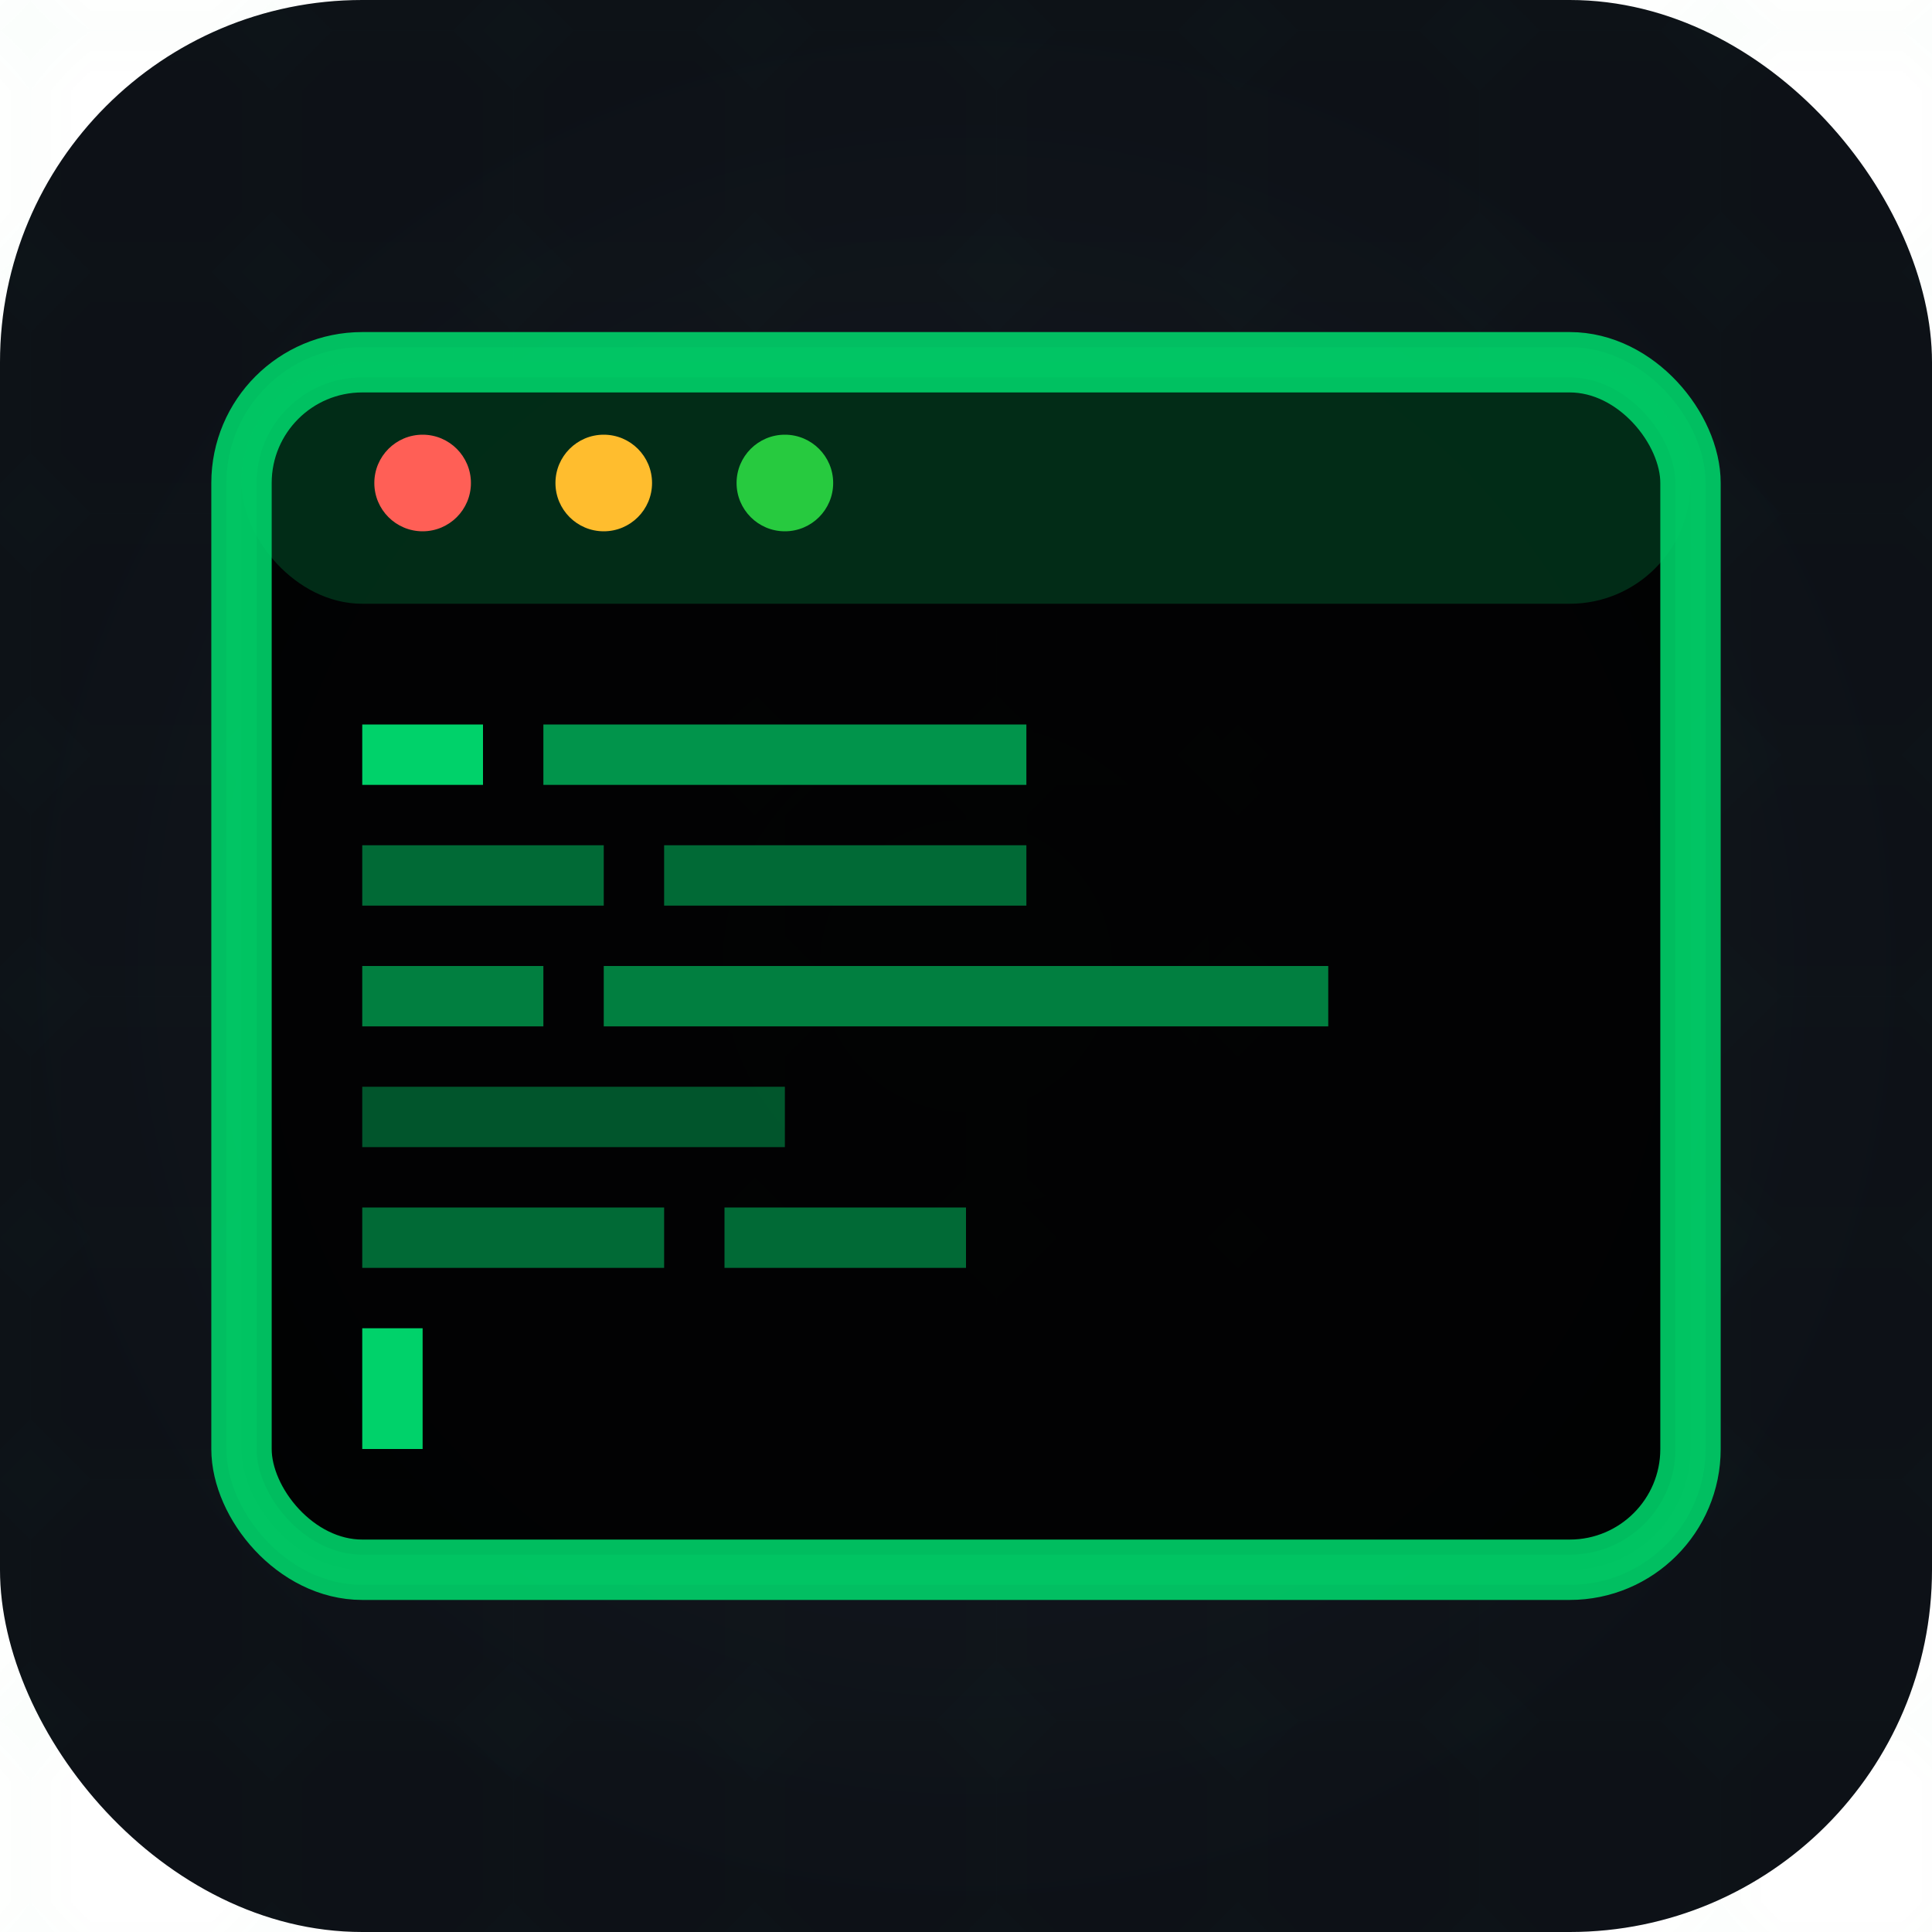 <svg width="32" height="32" viewBox="0 0 32 32" fill="none" xmlns="http://www.w3.org/2000/svg">
  <!-- Background with gradient -->
  <defs>
    <radialGradient id="bg" cx="50%" cy="50%" r="50%">
      <stop offset="0%" style="stop-color:#161b22"/>
      <stop offset="100%" style="stop-color:#0d1117"/>
    </radialGradient>
  </defs>
  
  <rect width="32" height="32" fill="url(#bg)" rx="6"/>
  
  <!-- Subtle grid pattern -->
  <defs>
    <pattern id="grid" width="4" height="4" patternUnits="userSpaceOnUse">
      <path d="M 4 0 L 0 0 0 4" fill="none" stroke="#00d26a" stroke-width="0.2" opacity="0.1"/>
    </pattern>
  </defs>
  <rect width="32" height="32" fill="url(#grid)"/>
  
  <!-- Terminal window -->
  <rect x="4" y="6" width="24" height="20" fill="#000" stroke="#00d26a" stroke-width="1" rx="2" opacity="0.9"/>
  
  <!-- Terminal header with dots -->
  <rect x="4" y="6" width="24" height="4" fill="#00d26a" opacity="0.2" rx="2"/>
  <circle cx="7" cy="8" r="0.8" fill="#ff5f56"/>
  <circle cx="10" cy="8" r="0.8" fill="#ffbd2e"/>  
  <circle cx="13" cy="8" r="0.8" fill="#27ca3f"/>
  
  <!-- Terminal content (code lines) -->
  <rect x="6" y="12" width="2" height="1" fill="#00d26a"/>
  <rect x="9" y="12" width="8" height="1" fill="#00d26a" opacity="0.7"/>
  
  <rect x="6" y="14" width="4" height="1" fill="#00d26a" opacity="0.5"/>
  <rect x="11" y="14" width="6" height="1" fill="#00d26a" opacity="0.5"/>
  
  <rect x="6" y="16" width="3" height="1" fill="#00d26a" opacity="0.6"/>
  <rect x="10" y="16" width="12" height="1" fill="#00d26a" opacity="0.6"/>
  
  <rect x="6" y="18" width="7" height="1" fill="#00d26a" opacity="0.4"/>
  
  <rect x="6" y="20" width="5" height="1" fill="#00d26a" opacity="0.5"/>
  <rect x="12" y="20" width="4" height="1" fill="#00d26a" opacity="0.5"/>
  
  <!-- Cursor -->
  <rect x="6" y="22" width="1" height="2" fill="#00d26a">
    <animate attributeName="opacity" values="1;0;1" dur="1.5s" repeatCount="indefinite"/>
  </rect>
  
  <!-- Subtle glow effect -->
  <rect x="4" y="6" width="24" height="20" fill="none" stroke="#00d26a" stroke-width="0.5" rx="2" opacity="0.3"/>
</svg>
